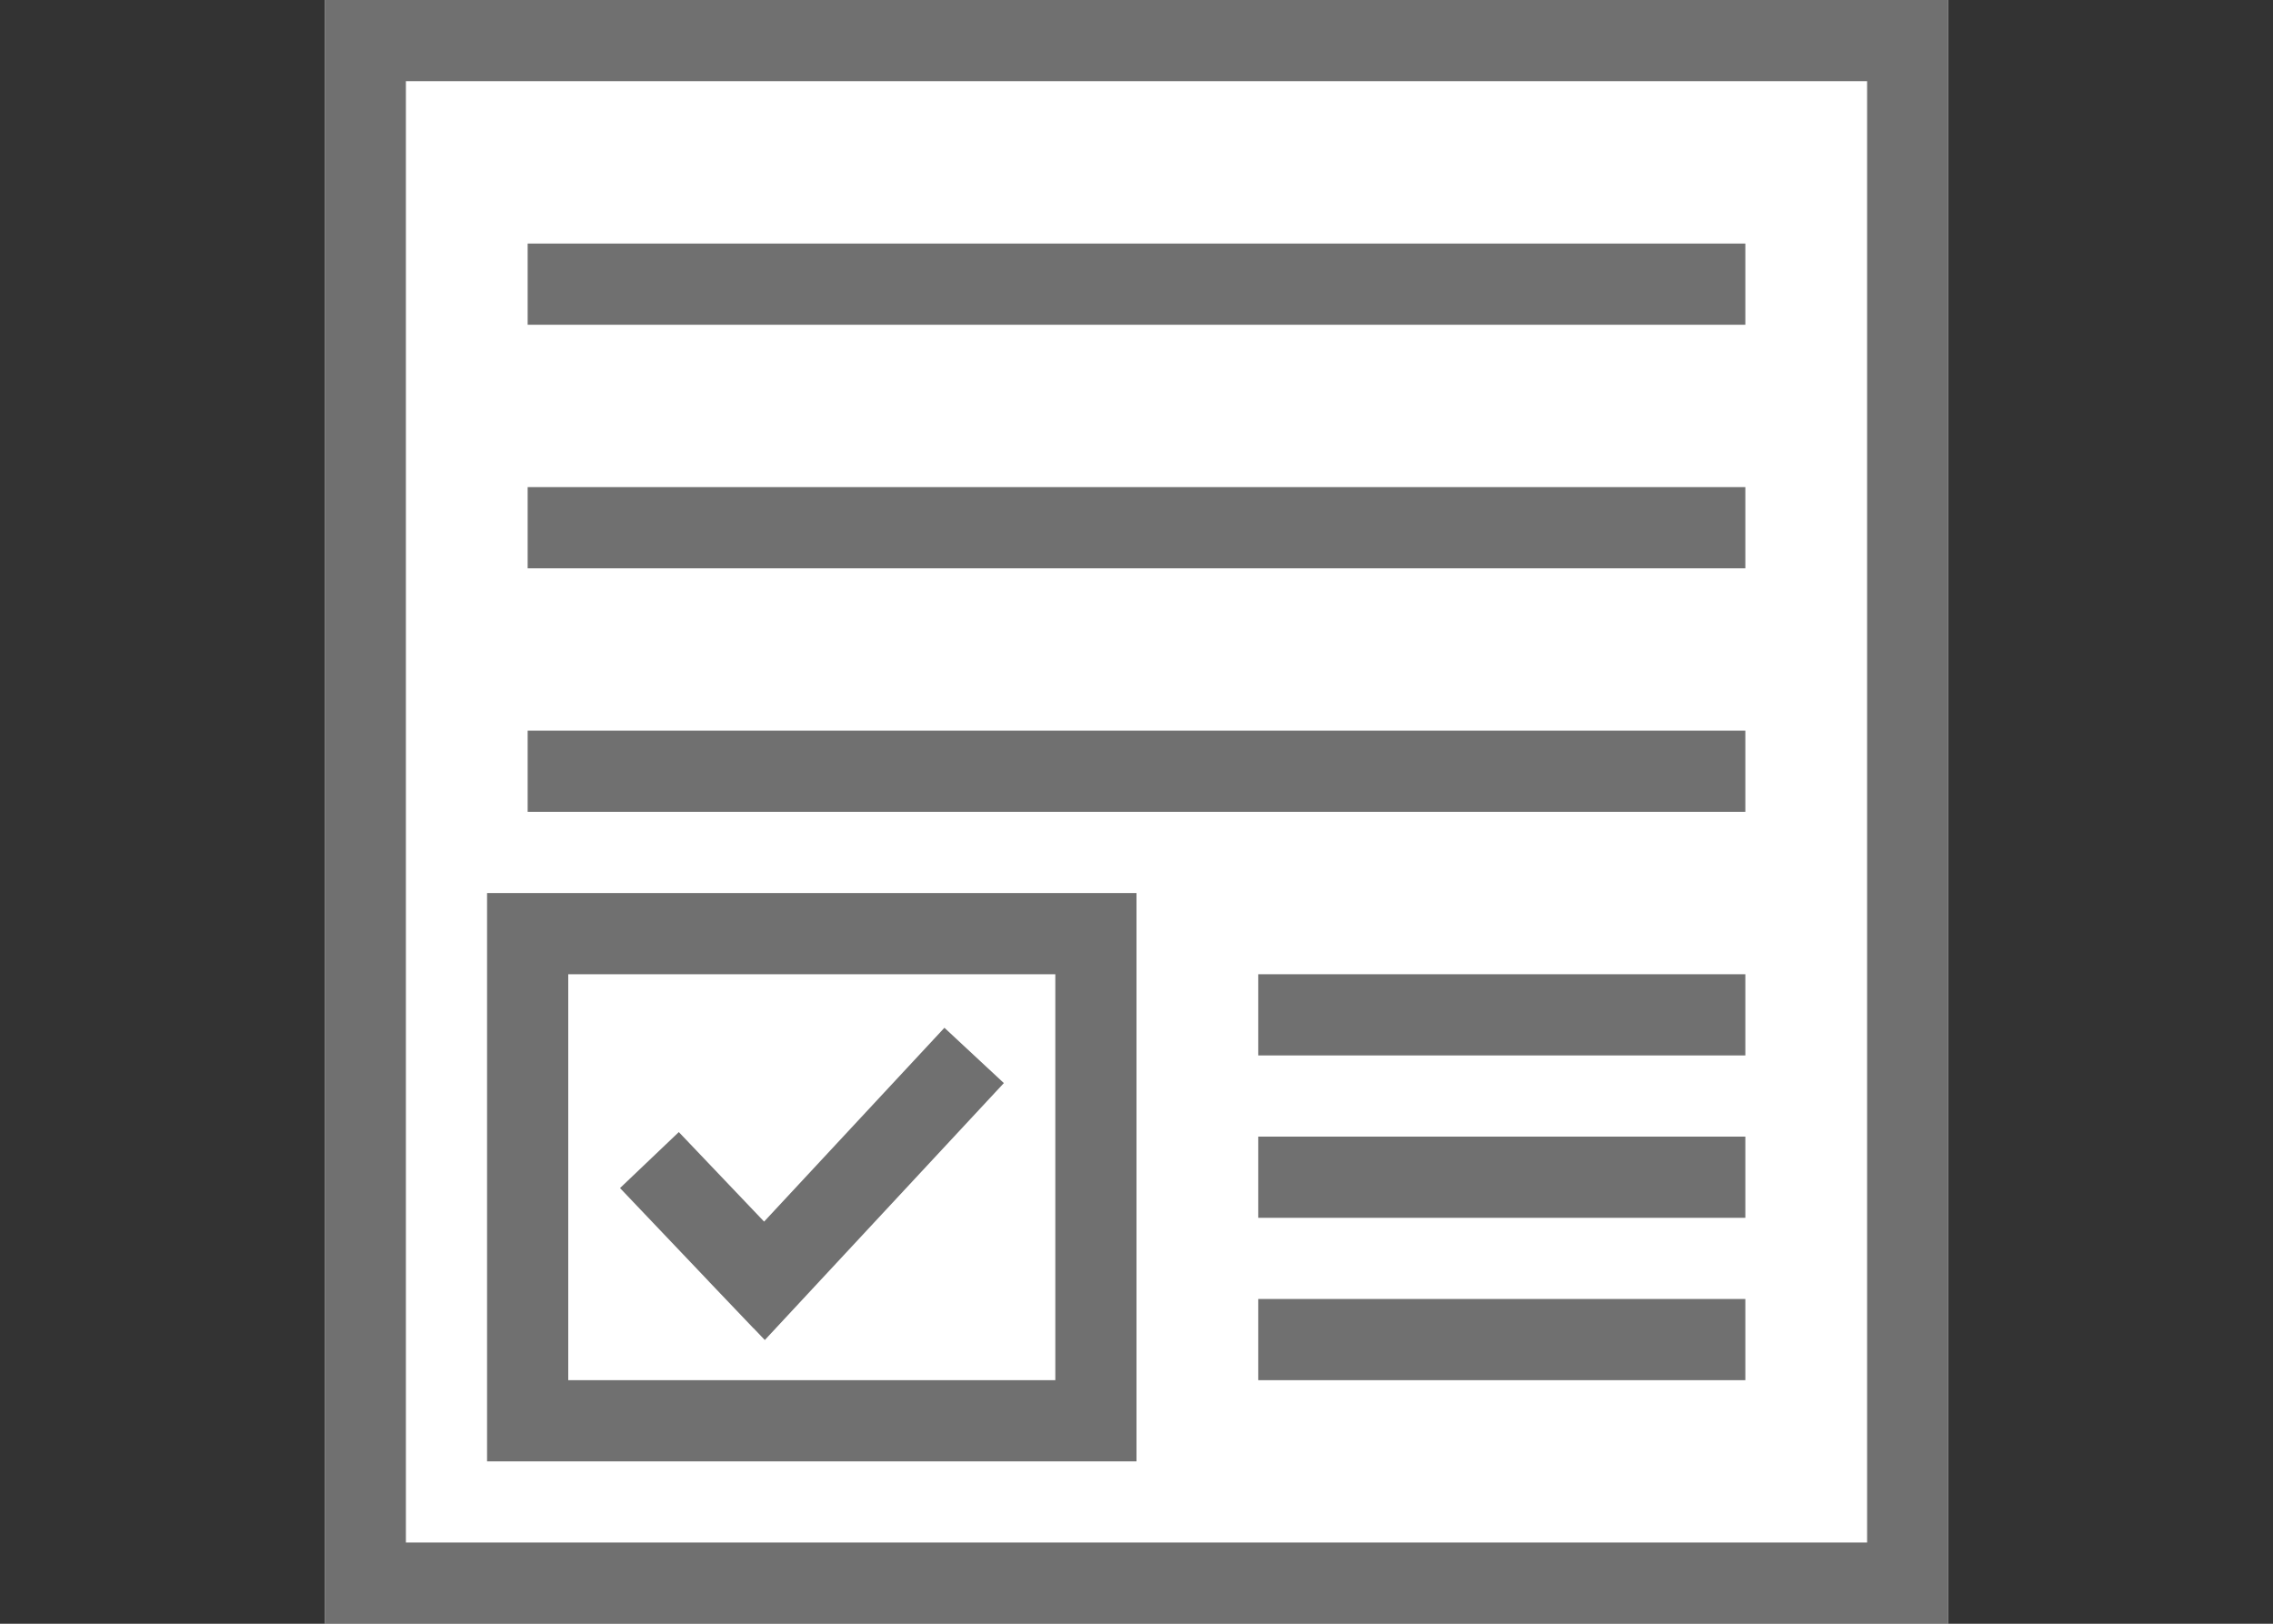 <svg xmlns="http://www.w3.org/2000/svg" width="28" height="20" viewBox="0 0 28 20"><rect x="0" y="0" width="28" height="20" fill="#333333" stroke="none"/><g transform="translate(-22214 593)"><rect width="28" height="20" transform="translate(22214 -593)" fill="none"/><g transform="translate(-6 -1)"><g transform="translate(21981 -1125)"><g transform="translate(243 533)" fill="#fff" stroke="#707070" stroke-width="1"><rect width="20" height="20" stroke="none"/><rect x="0.5" y="0.5" width="19" height="19" fill="none"/></g></g><line x2="15" transform="translate(22226.5 -588.5)" fill="none" stroke="#707070" stroke-width="1"/><line x2="15" transform="translate(22226.5 -585.5)" fill="none" stroke="#707070" stroke-width="1"/><line x2="15" transform="translate(22226.5 -582.5)" fill="none" stroke="#707070" stroke-width="1"/><line x2="6" transform="translate(22235.5 -579.5)" fill="none" stroke="#707070" stroke-width="1"/><g transform="translate(21982.922 -1113.955)"><g transform="translate(243.078 532.955)" fill="#fff" stroke="#707070" stroke-width="1"><rect width="8" height="7" stroke="none"/><rect x="0.5" y="0.5" width="7" height="6" fill="none"/></g></g><path d="M-1668.584,2.777l-.216.232.216-.232L-1670,1.289l1.417,1.487L-1666,0l-2.584,2.777.228.239Z" transform="translate(23898 -579)" fill="none" stroke="#707070" stroke-width="1"/><line x2="6" transform="translate(22235.5 -577.5)" fill="none" stroke="#707070" stroke-width="1"/><line x2="6" transform="translate(22235.5 -575.5)" fill="none" stroke="#707070" stroke-width="1"/></g></g></svg>